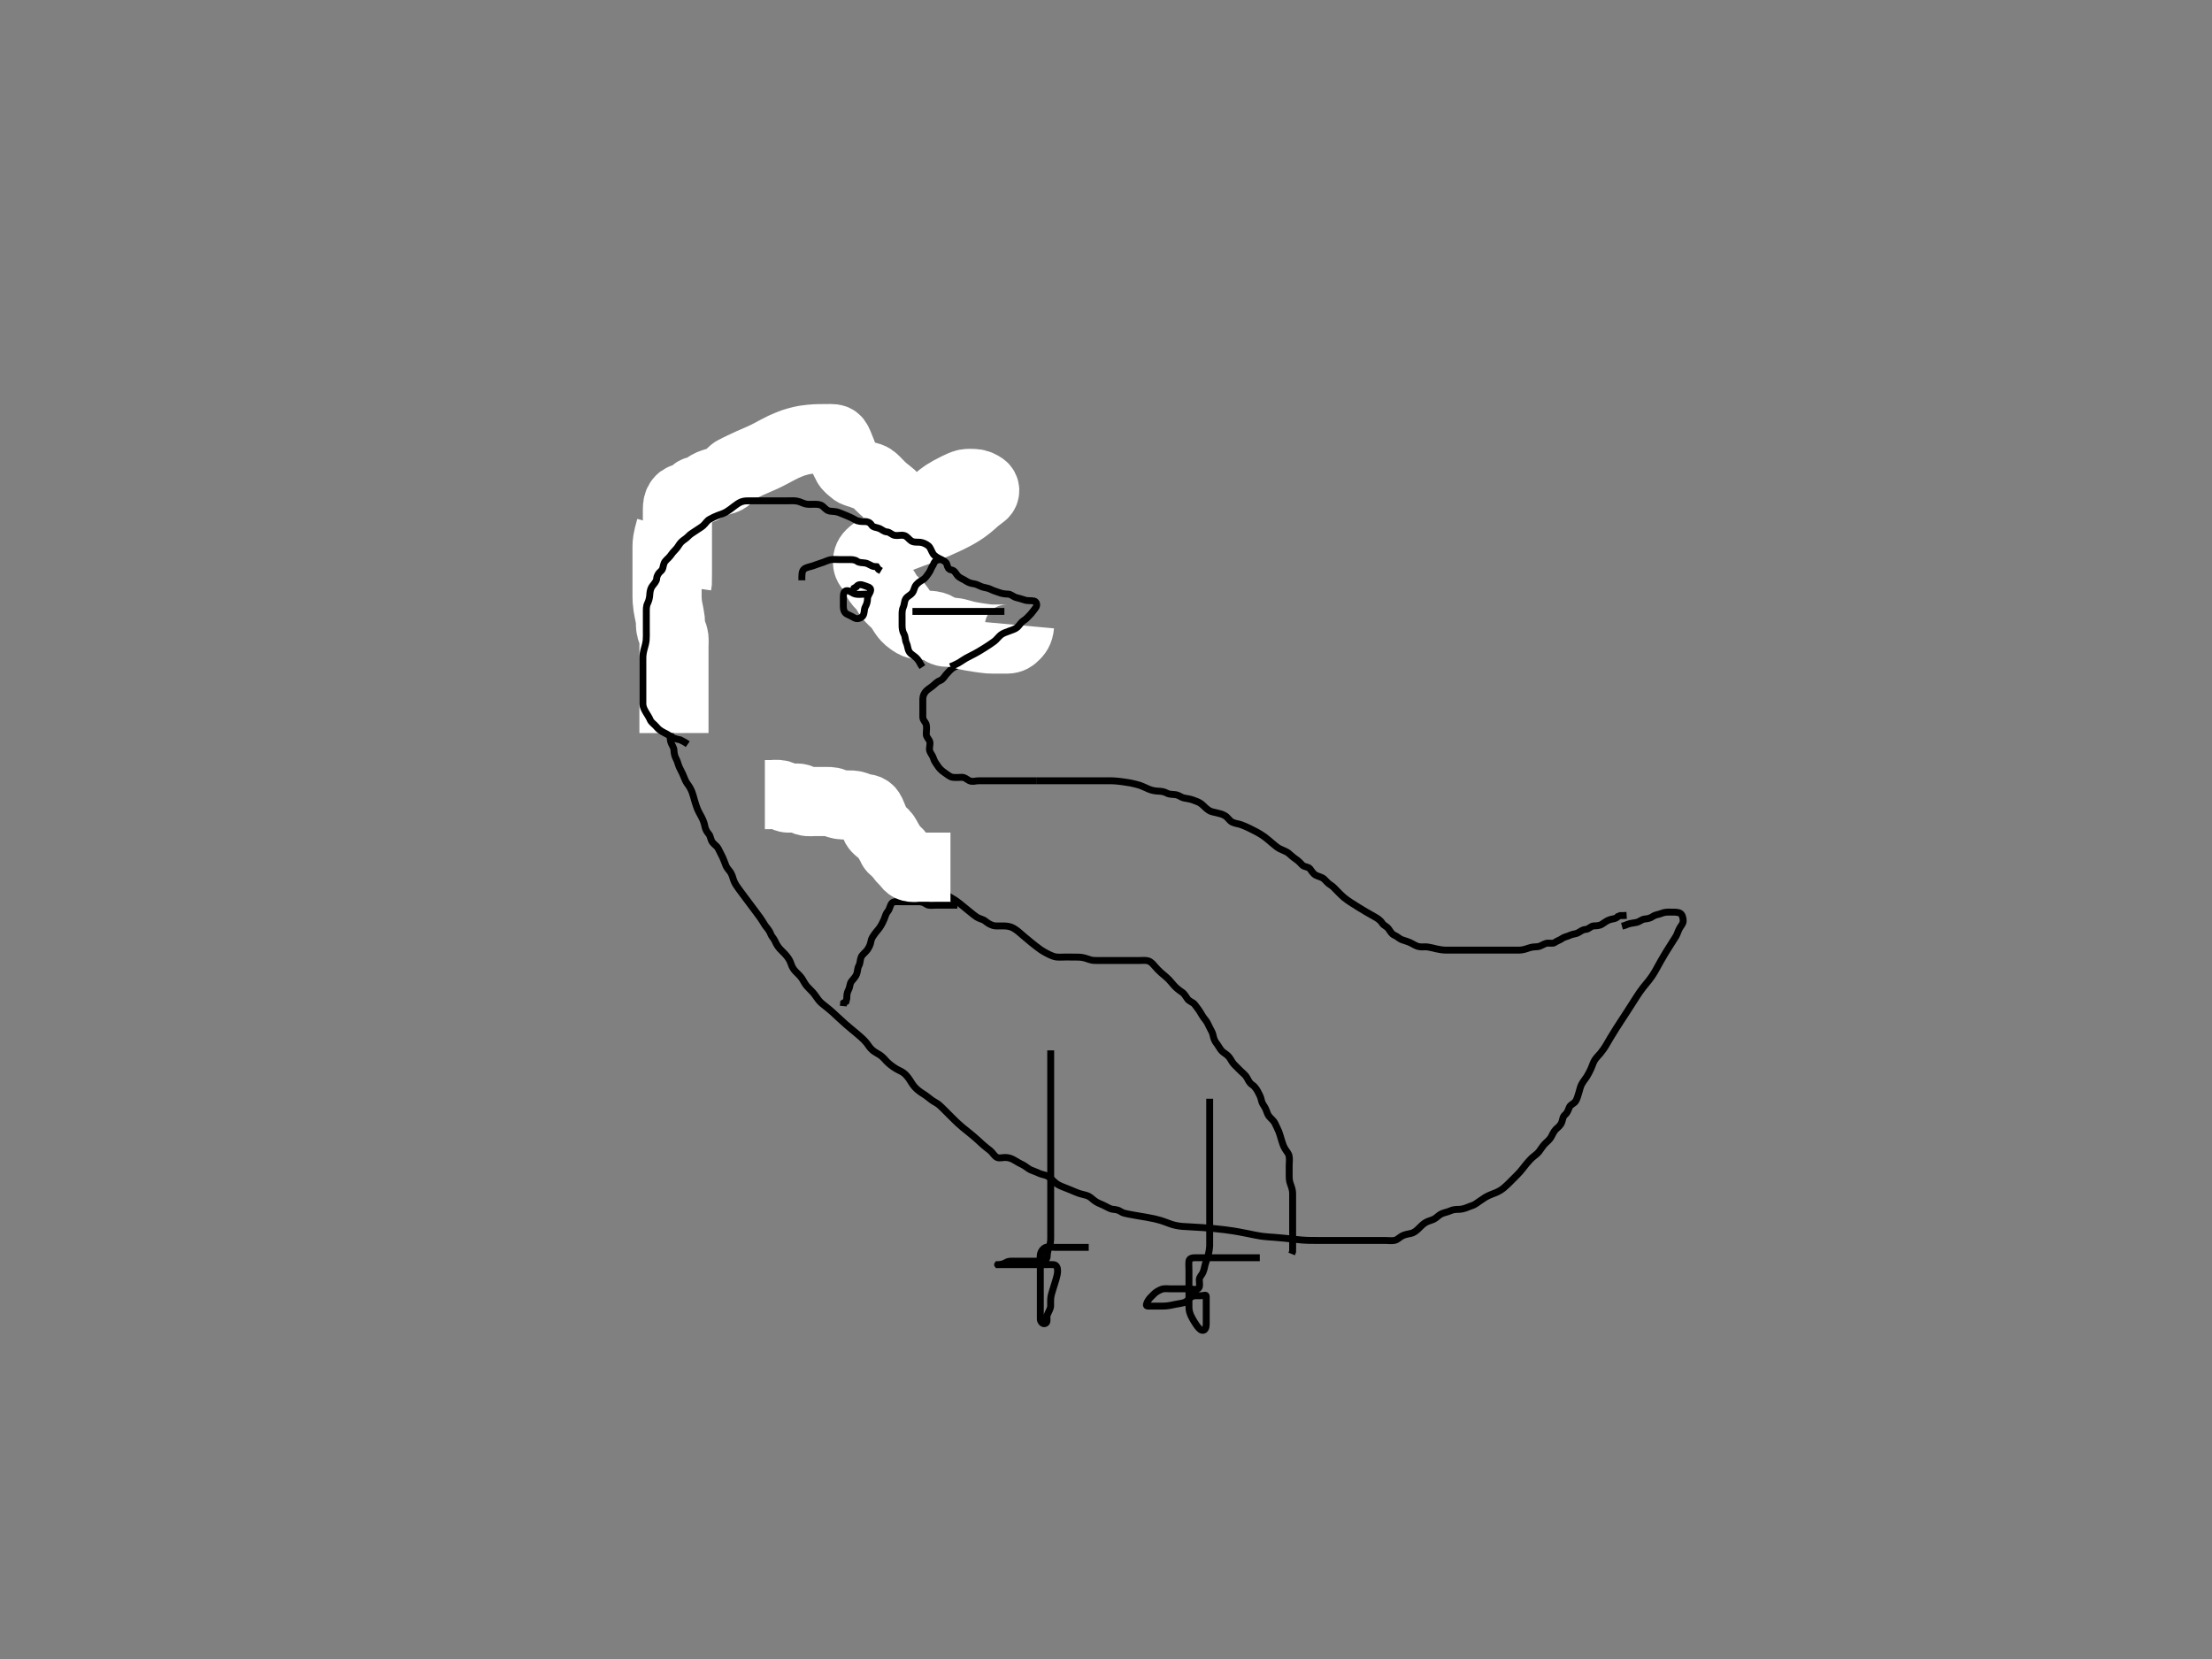 <?xml version="1.0" ?>
<svg baseProfile="full" height="480" version="1.1" width="640" xmlns="http://www.w3.org/2000/svg" xmlns:ev="http://www.w3.org/2001/xml-events" xmlns:xlink="http://www.w3.org/1999/xlink">
	<rect width="100%" height="100%" fill="#808080" stroke="none"/>
	<defs/>
	<path d="M 200.0,144.9 C 199.167,146.233 199.097,146.925 198.997,148.017 C 198.934,148.716 198.431,149.671 198.139,150.172 C 197.649,151.01 197.151,151.893 196.757,152.791 C 196.511,153.354 196.251,154.157 195.705,155.086 C 195.21,155.927 194.982,156.67 194.647,157.553 C 194.38,158.258 194.168,159.332 193.715,160.1 C 193.313,160.782 192.329,161.316 192.057,162.2 C 191.821,162.967 192.0,163.785 192.0,164.736 C 192.0,165.501 192.01,166.496 192.0,167.415 C 191.99,168.379 191.502,169.12 191.167,169.9 C 190.861,170.611 191.0,171.553 191.0,172.416 C 191.0,173.379 191.0,174.311 191.0,175.221 C 191.0,176.111 191.0,177.1 191.0,177.9 C 191.0,178.9 191.0,179.689 191.0,180.415 C 191.0,181.4 190.999,182.384 191.0,183.075 C 191.002,184.147 191.163,185.068 191.425,185.725 C 191.828,186.735 191.995,187.489 192.0,188.421 C 192.005,189.221 192.0,190.075 192.0,191.015 C 192.0,192 192.0,192.9 192.0,193.657 C 192.0,194.562 191.994,195.362 192,196.321 C 192.005,197.115 191.885,197.946 192.353,199.086 C 192.623,199.744 192.995,200.608 193.0,201.664 C 193.003,202.263 193.0,203.26 193.0,203.933 C 193.0,205.128 192.962,205.838 193,206.879 C 193.029,207.654 193.389,208.539 193.647,209.247 C 194.016,210.257 194,211.221 194,211.9 C 194,212.879 193.804,213.733 194.057,214.6 C 194.314,215.478 194.971,216.199 195,217.1 C 195.029,218 195.237,218.856 195.647,219.6 C 196.079,220.382 196.204,221.229 196.521,221.921 C 196.975,222.912 197.432,223.672 197.715,224.415 C 198.035,225.257 198.45,226.217 198.861,226.757 C 199.36,227.413 199.871,228.218 200.243,229.21 C 200.506,229.911 200.689,230.654 201,231.733 C 201.197,232.416 201.503,233.386 201.757,233.996 C 202.14,234.912 202.66,235.794 202.979,236.4 C 203.448,237.291 203.785,238.194 203.939,239.068 C 204.072,239.825 204.458,240.631 205.1,241.343 C 205.563,241.856 205.601,243.031 206.167,243.733 C 206.776,244.49 207.413,244.765 207.8,245.503 C 208.318,246.491 208.604,247.098 209.1,248.1 C 209.391,248.688 209.747,249.763 210.061,250.525 C 210.364,251.259 211.062,251.88 211.432,252.501 C 212,253.456 212.014,254.203 212.5,255.233 C 212.811,255.894 213.301,256.577 213.832,257.321 C 214.11,257.712 215,258.9 215.6,259.7 C 215.9,260.1 216.5,260.9 216.8,261.3 C 217.4,262.1 218.3,263.299 218.597,263.697 C 219.18,264.478 219.732,265.225 219.986,265.586 C 220.872,266.846 221.09,267.446 221.691,268.177 C 222.302,268.92 222.708,269.475 223.011,270.289 C 223.283,271.023 223.968,271.567 224.285,272.384 C 224.562,273.096 225.184,274.032 225.636,274.525 C 226.296,275.245 226.861,275.705 227.516,276.501 C 228.149,277.271 228.536,277.85 228.879,278.879 C 229.146,279.681 229.516,280.405 230.2,281.1 C 230.795,281.705 231.448,282.275 232,283.067 C 232.44,283.699 232.745,284.458 233.411,285.275 C 233.851,285.814 234.67,286.542 235.175,287.111 C 235.857,287.88 236.2,288.539 236.81,289.3 C 237.488,290.147 238.017,290.511 238.562,290.942 C 239.164,291.417 240.172,292.227 240.887,292.871 C 241.265,293.211 242.041,293.943 242.447,294.321 C 243.285,295.104 244.164,295.903 244.621,296.3 C 245.539,297.097 246.004,297.479 246.458,297.858 C 247.332,298.587 247.758,298.915 248.835,299.857 C 249.431,300.378 250.171,301.047 250.833,301.9 C 251.284,302.48 251.637,303.165 252.5,303.9 C 253.018,304.341 253.676,304.672 254.585,305.243 C 255.343,305.719 255.945,306.469 256.667,307.233 C 257.106,307.698 257.699,308.158 258.335,308.613 C 259.477,309.432 260.17,309.663 260.881,310.067 C 261.704,310.533 262.217,311.087 262.833,311.9 C 263.417,312.67 263.714,313.329 264.322,314.1 C 264.806,314.714 265.37,315.289 266.4,316.016 C 266.982,316.427 267.62,316.758 268.399,317.383 C 269.185,318.013 269.852,318.531 270.625,318.951 C 271.508,319.43 272.025,319.937 272.601,320.503 C 273.408,321.295 273.811,321.711 274.457,322.357 C 275.167,323.067 275.683,323.589 276.247,324.136 C 276.843,324.715 277.474,325.316 278.521,326.2 C 279.244,326.81 279.627,327.098 280.375,327.7 C 281.118,328.298 281.839,328.894 282.515,329.499 C 283.169,330.084 283.781,330.674 284.399,331.215 C 285.287,331.993 285.89,332.434 286.437,332.858 C 287.148,333.408 287.707,334.514 288.447,334.864 C 289.238,335.239 290.178,334.827 291.116,334.901 C 292.176,334.985 292.848,335.295 293.516,335.701 C 294.398,336.238 295.153,336.648 296,337.067 C 296.695,337.411 297.464,338.138 298.175,338.464 C 298.959,338.824 299.765,339.047 300.636,339.475 C 301.458,339.879 302.266,339.841 303.2,340.343 C 303.837,340.685 304.313,341.283 305.117,342.015 C 305.786,342.623 306.538,343.012 307.261,343.3 C 308.047,343.613 309.08,343.997 309.775,344.3 C 310.685,344.697 311.68,345.106 312.215,345.289 C 312.986,345.554 314.231,345.75 314.883,346.069 C 315.734,346.486 316.206,347.147 317.167,347.733 C 317.92,348.193 318.492,348.351 319.231,348.699 C 320.208,349.159 321.158,349.786 321.825,349.864 C 322.827,349.981 323.558,350.054 324.205,350.511 C 324.928,351.021 325.709,351.113 326.616,351.3 C 327.661,351.515 328.227,351.601 328.808,351.7 C 330.599,352.004 331.198,352.098 331.791,352.205 C 332.96,352.414 333.531,352.525 334.086,352.657 C 335.674,353.035 336.16,353.212 337.09,353.548 C 337.982,353.871 338.843,354.206 339.283,354.331 C 340.61,354.706 341.588,354.795 342.111,354.839 C 342.666,354.885 343.905,354.947 344.599,354.983 C 346.167,355.064 347.05,355.119 347.992,355.187 C 348.982,355.258 350.01,355.342 351.062,355.442 C 352.131,355.542 353.204,355.652 354.268,355.787 C 356.336,356.048 357.314,356.216 358.253,356.383 C 359.154,356.543 360.014,356.713 360.833,356.879 C 361.614,357.037 362.352,357.196 363.053,357.331 C 364.331,357.577 364.914,357.663 365.464,357.731 C 365.989,357.796 366.498,357.841 367,357.879 C 367.501,357.917 368.011,357.946 368.536,357.983 C 369.667,358.062 370.286,358.117 371.606,358.253 C 372.291,358.323 372.979,358.4 373.663,358.475 C 374.332,358.548 376.166,358.738 376.694,358.779 C 377.645,358.851 378.542,358.882 378.999,358.889 C 379.991,358.905 381.167,358.9 381.849,358.9 C 382.589,358.9 383.373,358.9 384.188,358.9 C 385.021,358.9 385.859,358.9 386.689,358.9 C 387.497,358.9 389,358.9 390.285,358.9 C 390.848,358.9 391.833,358.9 392.659,358.9 C 393.667,358.9 394.495,358.9 395.251,358.9 C 396.333,358.9 397.301,358.9 397.979,358.9 C 398.947,358.9 399.944,358.9 400.796,358.9 C 401.7,358.9 402.619,359.066 403.5,358.879 C 404.353,358.698 404.854,358.046 405.657,357.605 C 406.379,357.208 407.407,357.032 408.164,356.875 C 409.129,356.675 409.799,356.099 410.5,355.4 C 411.101,354.801 411.73,354.158 412.484,353.701 C 413.153,353.297 414.16,353.091 414.884,352.731 C 415.726,352.312 416.137,351.61 417.2,351.143 C 417.942,350.817 418.814,350.694 419.625,350.325 C 420.467,349.943 421.211,349.918 422.2,349.9 C 422.979,349.885 423.944,349.607 424.753,349.253 C 425.618,348.873 426.386,348.763 427.048,348.253 C 427.721,347.733 428.476,347.315 429.063,346.879 C 429.758,346.363 430.64,345.913 431.661,345.515 C 432.383,345.233 433.154,344.993 434.178,344.357 C 434.865,343.931 435.468,343.389 436.038,342.848 C 436.847,342.081 437.313,341.587 437.958,340.942 C 438.513,340.387 439.269,339.659 439.81,339.033 C 440.567,338.157 441.006,337.539 441.521,336.9 C 441.783,336.574 442.817,335.381 443.313,334.955 C 443.938,334.418 444.86,333.755 445.247,333.243 C 445.792,332.524 446.307,331.688 446.825,331.111 C 447.334,330.545 448.241,329.879 448.713,329.101 C 449.16,328.366 449.439,327.482 450.167,326.733 C 450.643,326.243 451.362,325.854 451.829,324.785 C 452.19,323.959 452.062,323.14 452.851,322.5 C 453.399,322.056 453.726,321.245 454.042,320.4 C 454.348,319.58 455.451,319.322 455.89,318.596 C 456.359,317.821 456.56,316.922 456.833,316.067 C 457.081,315.29 457.245,314.396 457.611,313.725 C 458.144,312.748 458.666,312.221 459.167,311.4 C 459.679,310.56 459.994,309.907 460.29,309.258 C 460.783,308.176 460.946,307.374 461.5,306.567 C 462.003,305.833 462.556,305.349 463.056,304.734 C 463.856,303.751 464.324,303.01 464.561,302.62 C 465.071,301.78 465.326,301.305 465.94,300.272 C 466.659,299.062 467.084,298.392 467.537,297.679 C 468.013,296.931 468.511,296.162 469.021,295.379 C 469.534,294.59 470.048,293.807 470.549,293.035 C 471.502,291.568 471.936,290.887 472.344,290.244 C 472.729,289.638 473.09,289.064 473.438,288.525 C 473.767,288.014 474.078,287.527 474.396,287.076 C 475.277,285.826 475.901,285.101 476.2,284.74 C 476.801,284.014 477.424,283.263 478,282.4 C 478.627,281.461 478.907,280.93 479.211,280.392 C 479.523,279.839 480.154,278.685 480.485,278.096 C 481.16,276.896 481.519,276.299 481.881,275.705 C 482.241,275.117 482.958,273.983 483.303,273.444 C 483.633,272.928 484.51,271.572 484.943,270.843 C 485.289,270.259 485.452,269.497 485.975,268.547 C 486.376,267.817 487,267.289 487,266.4 C 487,265.5 486.699,264.489 486.028,264.185 C 485.279,263.846 484.215,263.902 483.167,263.9 C 482.462,263.899 481.634,263.882 480.753,264.253 C 479.796,264.655 479.048,264.588 478.169,265.184 C 477.471,265.657 476.796,265.818 475.9,265.9 C 474.989,265.984 474.461,266.656 473.5,266.879 C 472.612,267.086 471.679,267.121 471,267.4 L 470.022,267.779 L 469.287,267.984" fill="none" id="svg_1" stroke="#000" stroke-width="2"/>
	<path d="M 304.0,303.9 C 304.0,305.657 304.0,306.589 304.0,307.363 C 304.0,308.099 304.0,309.067 304.0,310.287 C 304.0,310.964 304.0,311.667 304.0,312.379 C 304.0,313.087 304.0,313.774 304.0,315.567 C 304.0,316.432 304.0,317.129 304.0,317.811 C 304.0,318.628 304.0,319.733 304.0,320.436 C 304.0,321.231 304.0,322.102 304.0,323.032 C 304.0,324.004 304.0,325.001 304.0,326.007 C 304.0,327.003 304.0,328.9 304.0,329.771 C 304.0,330.584 304.0,331.344 304.0,332.052 C 304.0,332.712 304.0,333.328 304.0,333.901 C 304.0,334.436 304.0,335.836 304.0,336.629 C 304.0,337.668 304.0,338.296 304.0,339.501 C 304.0,340.111 304.0,341.057 304.0,342.067 C 304.0,342.784 304.0,343.9 304.0,344.647 C 304.0,345.733 304.0,346.412 304.0,347.338 C 304.0,348.128 304.0,349.26 304.0,349.953 C 304.0,350.956 304.0,351.608 304.0,352.714 C 304.0,353.9 304.0,354.696 304.0,355.468 C 304.0,356.192 304,356.844 304.0,358.192 C 304,359 303.939,359.794 303.575,360.725 C 303.302,361.423 303.013,362.379 303.0,363.3 C 302.988,364.195 302.532,364.882 301.5,364.9 C 300.945,364.91 299.958,364.9 299.244,364.9 C 298.167,364.9 297.166,364.9 296.562,364.9 C 295.333,364.9 294.542,364.9 293.695,364.9 C 292.679,364.9 291.95,364.768 291.105,365.253 C 290.344,365.69 289.648,365.898 288.636,365.9 C 287.804,365.902 287.94,365.9 288.585,365.9 C 289.864,365.9 290.663,365.9 291.521,365.9 C 291.96,365.9 292.833,365.9 294.057,365.9 C 295.117,365.9 295.743,365.9 296.833,365.9 C 297.753,365.9 298.513,365.9 299.479,365.9 C 300.421,365.9 301.333,365.9 302.251,365.9 C 302.995,365.9 304.03,365.864 304.797,365.9 C 305.718,365.943 306.021,366.9 306,367.7 C 305.979,368.505 305.842,369.13 305.557,370.107 C 305.306,370.967 304.999,371.9 304.851,372.373 C 304.566,373.28 304.12,374.67 304.042,375.358 C 303.923,376.394 304.01,377.254 303.979,377.879 C 303.935,378.764 303.325,379.62 303.021,380.421 C 302.708,381.243 303.258,382.474 302.564,382.864 C 301.733,383.331 301.019,382.411 301.001,381.672 C 300.978,380.693 301.0,379.819 301.0,379.331 C 301.0,378.283 301.0,377.735 301.0,376.067 C 301.0,375.522 301.0,374.466 301.0,373.957 C 301.0,372.983 301.0,372.072 301.0,370.843 C 301.0,370.114 301.0,369.121 301.0,368.503 C 301.0,367.303 301.0,366.442 301.0,365.671 C 301.0,364.561 300.869,363.719 301.021,362.921 C 301.202,361.968 301.811,361.228 302.542,360.921 C 303.411,360.556 304.175,360.9 305.243,360.9 C 306.1,360.9 306.885,360.9 307.836,360.9 C 308.601,360.9 309.595,360.9 310.515,360.9 C 311.479,360.9 312.3,360.9 313.2,360.9 L 314.1,360.9 L 315,360.9" fill="none" id="svg_4" stroke="#000" stroke-width="2"/>
	<path d="M 350.0,317.9 C 350.0,321.26 350.0,322.4 350.0,322.96 C 350.0,323.64 350.0,324.44 350.0,325.36 C 350.0,326.4 350.0,327.555 350.0,328.167 C 350.0,328.797 350.0,330.096 350.0,330.756 C 350.0,331.419 350.0,332.733 350.0,333.378 C 350.0,334.638 350.0,335.253 350.0,335.858 C 350.0,337.038 350.0,337.613 350.0,339.278 C 350.0,339.811 350.0,340.832 350.0,341.317 C 350.0,342.224 350.0,343.4 350.0,344.324 C 350.0,345.229 350.0,346.152 350.0,347.233 C 350.0,347.91 350.0,348.685 350.0,349.733 C 350.0,350.653 350.0,351.413 350.0,352.379 C 350.0,353.332 350.0,354.4 350.0,354.953 C 350.0,355.921 350.0,356.599 350.0,357.857 C 350.0,358.628 350.023,359.498 349.996,360.505 C 349.978,361.137 349.789,362.324 349.643,362.857 C 349.407,363.716 348.998,364.899 348.801,365.497 C 348.518,366.357 348.479,367.195 348.025,368.217 C 347.702,368.946 347.01,369.421 347.0,370.3 C 346.989,371.2 347.325,372.38 346.643,372.843 C 345.944,373.317 344.9,372.9 344.0,372.9 C 343.115,372.9 342.175,372.9 341.484,372.9 C 340.411,372.9 339.589,372.9 338.679,372.9 C 337.825,372.9 336.832,372.722 336.0,373.067 C 335.216,373.392 334.409,373.821 333.8,374.468 C 333.195,375.11 332.495,375.65 332.084,376.468 C 331.752,377.129 331.343,377.9 332.167,377.9 C 333.0,377.9 333.978,377.9 334.799,377.9 C 335.636,377.9 336.668,377.918 337.283,377.864 C 338.337,377.772 339.301,377.549 339.979,377.4 C 340.638,377.255 341.978,377.108 342.686,376.847 C 343.568,376.524 344.113,375.579 344.8,375.185 C 345.534,374.765 346.5,374.902 347.4,374.9 C 348.296,374.898 348.99,374.441 349,375.096 C 349.015,376.016 349,376.784 349,377.725 C 349,378.733 349,379.596 349,380.421 C 349,381.384 349.001,382.075 349,383.143 C 348.999,384.099 348.705,385.05 347.797,384.893 C 347.135,384.779 346.444,383.802 345.999,383.132 C 345.506,382.389 345.265,382.003 344.853,381.235 C 344.222,380.057 344.007,379.161 344,378.229 C 343.995,377.581 344,376.4 344,375.644 C 344,374.792 344,373.868 344,373.387 C 344,371.9 344,371.401 344,370.418 C 344,369.483 344,368.629 344,367.567 C 344,366.644 343.911,365.796 344,364.9 C 344.084,364.054 345,363.9 345.8,363.9 C 346.757,363.9 347.653,363.9 348.516,363.9 C 349.375,363.9 350.322,363.9 351.211,363.9 C 352.2,363.9 352.979,363.9 353.978,363.9 C 354.799,363.9 355.6,363.9 356.5,363.9 C 357.4,363.9 358.3,363.9 359.2,363.9 C 360.1,363.9 361,363.9 361.8,363.9 L 362.7,363.9 L 363.6,363.9 L 364.5,363.9" fill="none" id="svg_5" stroke="#000" stroke-width="2"/>
	<path d="M 199.0,149.9 C 199.0,148.2 199.01,147.224 199.568,146.415 C 199.959,145.848 200.513,145.333 200.895,144.304 C 201.165,143.576 201.71,142.647 202.221,142.275 C 203.192,141.568 203.827,141.117 204.286,140.553 C 204.967,139.714 205.189,138.772 205.705,138.2 C 206.36,137.473 207.144,137.119 207.885,136.731 C 208.715,136.297 209.12,135.668 210.115,135.068 C 210.767,134.675 211.307,133.946 211.885,133.468 C 212.709,132.788 213.566,132.915 214.5,132.379 C 215.212,131.97 215.975,131.356 216.833,131.067 C 217.572,130.817 218.31,130.282 219.2,129.985 C 220.058,129.699 221.094,130.142 221.8,129.729 C 222.583,129.272 222.682,128.219 223.636,127.921 C 224.446,127.669 225.347,127.901 226.364,127.9 C 227.2,127.899 228.049,127.595 228.7,127.253 C 229.582,126.789 230.484,126.9 231.347,126.9 C 232.243,126.9 233.298,127.059 233.947,126.547 C 234.562,126.063 235.4,125.9 236.3,125.9 C 237.2,125.9 238.1,125.9 239,125.9 C 239.8,125.9 240.7,125.9 241.6,125.9 C 242.5,125.9 243.435,125.657 244.296,125.904 C 245.063,126.125 245.535,126.751 246.4,126.911 C 247.231,127.064 248.038,127.634 248.8,127.984 C 249.55,128.329 250.124,129.204 250.8,129.615 C 251.576,130.086 252.208,130.645 253,131.067 C 253.641,131.407 254.431,131.95 255.025,132.475 C 255.669,133.043 256.084,133.701 256.575,134.5 L 256.975,135.289" fill="none" id="svg_7" stroke="#000" stroke-width="2"/>
	<path d="M 260.0,141.9 C 261.8,141.9 262.636,141.9 263.484,141.9 C 264.347,141.9 265.364,141.9 266.3,141.9 C 267.2,141.9 268.1,141.9 269,141.9 C 269.8,141.9 270.7,141.9 271.6,141.9 C 272.5,141.9 273.4,141.9 274.3,141.9 C 275.2,141.9 276.1,141.9 277,141.9 C 277.8,141.9 278.62,141.898 279.4,142.325 C 280.223,142.776 281.1,142.9 282,142.9 C 282.8,142.9 283.7,142.9 284.6,142.9 C 285.5,142.9 286.458,142.9 286,142.9 C 285.2,142.9 284.336,142.856 283.517,143.185 C 282.673,143.525 282.137,144.337 281.716,145.1 C 281.247,145.949 280.93,146.663 280,146.9 C 279.177,147.11 278.648,147.727 278.053,148.253 C 277.415,148.816 276.862,149.349 276.284,149.984 C 275.695,150.631 275.261,151.345 274.643,151.847 C 273.938,152.419 272.857,152.487 272.285,152.984 C 271.677,153.514 271.456,154.639 270.6,154.864 C 269.733,155.092 269.0,155.4 268.389,155.889 L 267.521,155.921 L 266.947,156.547 L 266.296,156.896" fill="none" id="svg_8" stroke="#000" stroke-width="2"/>
	<path d="M 300.0,225.9 C 301.8,225.9 302.7,225.9 303.6,225.9 C 304.411,225.9 305.321,225.9 306.175,225.9 C 307.115,225.9 308.1,225.9 309,225.9 C 309.8,225.9 310.7,225.9 311.6,225.9 C 312.411,225.9 313.321,225.9 314.175,225.9 C 315.115,225.9 316.1,225.9 317,225.9 C 317.8,225.9 318.7,225.9 319.6,225.9 C 320.411,225.9 321.323,225.882 322.125,225.921 C 323.029,225.965 323.834,226.059 324.821,226.187 C 325.368,226.257 326.522,226.436 327.109,226.547 C 327.695,226.656 329.338,227.054 329.814,227.221 C 330.68,227.525 331.398,227.922 332.395,228.331 C 333.285,228.696 334.177,228.855 334.986,228.891 C 336.028,228.937 336.774,229.026 337.6,229.475 C 338.39,229.904 339.33,229.808 340.175,229.936 C 341.136,230.081 341.767,230.737 342.6,230.889 C 343.506,231.056 344.477,231.201 345.175,231.475 C 346.109,231.841 346.84,232.025 347.543,232.564 C 348.285,233.134 348.685,233.708 349.667,234.4 C 350.322,234.862 351.06,234.951 352.052,235.187 C 353.007,235.413 353.698,235.56 354.5,236.067 C 355.365,236.613 355.703,237.488 356.542,237.879 C 357.475,238.314 358.267,238.32 359.052,238.604 C 360.087,238.979 360.788,239.305 361.51,239.657 C 362.336,240.06 362.977,240.377 363.672,240.757 C 364.428,241.171 365.219,241.65 366,242.233 C 366.815,242.842 367.578,243.531 367.958,243.858 C 368.684,244.483 369.647,245.27 370.231,245.563 C 370.957,245.927 372.18,246.381 372.683,246.752 C 373.23,247.156 373.936,247.915 374.857,248.536 C 375.543,248.998 376.119,249.531 376.7,250.195 C 377.322,250.905 378.459,250.719 378.975,251.336 C 379.504,251.969 379.861,252.743 380.653,253.195 C 381.327,253.581 382.469,253.748 383.1,254.343 C 383.73,254.936 384.248,255.634 385,256.067 C 385.691,256.464 386.321,257.221 386.825,257.725 C 387.516,258.416 388.233,259.169 388.81,259.653 C 389.521,260.249 390.291,260.751 390.893,261.147 C 391.57,261.591 392.742,262.322 393.167,262.583 C 394.039,263.117 394.477,263.383 395.338,263.89 C 396.497,264.572 397.145,264.924 397.917,265.358 C 398.513,265.694 399.41,266.263 399.916,267.099 C 400.334,267.789 401.229,268.01 401.715,268.701 C 402.215,269.414 402.682,270.253 403.352,270.543 C 404.32,270.961 404.877,271.617 405.611,271.889 C 406.445,272.199 407.231,272.376 408.1,272.779 C 408.762,273.085 409.537,273.647 410.4,273.864 C 411.274,274.084 412.209,273.859 413.056,273.985 C 414.061,274.135 414.675,274.331 415.642,274.547 C 416.499,274.739 417.437,274.89 418.3,274.9 C 419.2,274.911 420.1,274.9 421,274.9 C 421.8,274.9 422.757,274.9 423.662,274.9 C 424.462,274.9 425.421,274.9 426.215,274.9 C 426.99,274.9 428.031,274.9 428.883,274.9 C 429.825,274.9 430.833,274.9 431.589,274.9 C 432.5,274.9 433.4,274.9 434.3,274.9 C 435.2,274.9 436.1,274.9 437,274.9 C 437.8,274.9 438.7,274.91 439.6,274.9 C 440.521,274.89 441.474,274.586 442.211,274.325 C 443.186,273.981 443.98,273.939 444.833,273.9 C 445.697,273.861 446.422,273.214 447.3,272.957 C 448.166,272.704 449.225,273.156 449.879,272.679 C 450.578,272.168 451.281,272.037 451.947,271.547 C 452.632,271.044 453.445,270.995 454.2,270.616 C 455.067,270.18 455.824,270.313 456.643,269.843 C 457.455,269.377 458.001,268.937 458.8,268.9 C 459.718,268.857 460.215,267.961 461.1,267.9 C 461.998,267.838 462.727,267.888 463.521,267.379 C 464.353,266.846 464.967,266.329 465.833,266.067 C 466.673,265.813 467.564,265.864 468.084,265.184 L 468.801,264.901 L 469.7,264.9 L 470.643,264.843" fill="none" id="svg_11" stroke="#000" stroke-width="2"/>
	<path d="M 300.0,225.9 C 298.3,225.9 297.4,225.9 296.458,225.9 C 295.457,225.9 294.739,225.9 293.948,225.9 C 292.922,225.9 292.042,225.9 291.022,225.9 C 290.201,225.9 289.4,225.9 288.5,225.9 C 287.6,225.9 286.7,225.9 285.8,225.9 C 284.9,225.9 284,225.9 283.2,225.9 C 282.3,225.9 281.297,226.298 280.436,225.864 C 279.737,225.512 279.199,224.901 278.3,224.9 C 277.4,224.899 276.487,225.043 275.6,224.889 C 274.765,224.745 274.115,224.098 273.347,223.595 C 272.653,223.142 271.872,222.425 271.521,221.9 C 270.876,220.937 270.339,220.308 270.084,219.417 C 269.859,218.63 269.232,217.981 269.011,217.289 C 268.709,216.347 269.289,215.348 268.989,214.511 C 268.726,213.774 268.005,213.289 268,212.4 C 267.995,211.5 268.195,210.578 267.999,209.701 C 267.818,208.894 267.018,208.465 267,207.5 C 266.983,206.6 267,205.7 267,204.8 C 267,203.9 266.982,203.1 267,202.2 C 267.018,201.299 267.418,200.482 268,199.9 C 268.582,199.318 269.431,198.85 270.025,198.325 C 270.669,197.757 271.177,197.206 272,196.9 C 272.899,196.566 273.263,195.68 273.801,195.1 C 274.377,194.478 275.022,193.699 275.7,193.257 C 276.434,192.779 277.374,192.598 277.879,191.8 C 278.366,191.031 279.1,190.9 280,190.9 C 280.8,190.9 281.7,190.9 282.6,190.9 C 283.5,190.9 284.4,190.9 285.3,190.9 C 286.2,190.9 287.1,190.9 288,190.9 C 288.8,190.9 289.7,190.917 290.6,190.9 C 291.565,190.882 292.067,190.277 292.801,189.816 C 293.544,189.35 293.452,188.454 292.715,187.985 C 292.023,187.546 291.036,187.671 290.364,187.325 C 289.552,186.907 288.639,187.058 287.636,186.889 C 286.768,186.744 286.2,186.099 285.5,185.4 C 284.9,184.8 284.355,184.139 283.6,183.511 C 282.943,182.964 282.03,182.685 281.4,182.325 C 280.536,181.831 279.742,181.48 279,181.067 C 278.161,180.599 277.674,180.037 277.025,179.475 C 276.437,178.965 275.656,178.833 274.975,178.325 C 274.334,177.848 273.4,177.9 272.5,177.9 C 271.6,177.9 270.684,178.067 269.801,177.899 C 269.044,177.754 268.565,176.918 267.7,176.9 C 266.8,176.881 265.896,176.989 265,176.9 C 264.154,176.816 263.961,175.766 263.295,175.257 C 262.618,174.739 262.011,174.213 261.295,173.6 C 260.754,173.137 260.245,172.388 259.643,171.604 C 259.132,170.94 258.388,170.543 257.715,169.984 C 257.046,169.428 256.529,168.953 255.947,168.257 C 255.454,167.666 254.456,167.39 253.9,166.579 C 253.464,165.944 252.877,165.188 252.2,164.817 C 251.451,164.407 250.833,163.733 250.175,163.075 C 249.653,162.553 248.885,161.787 248.305,161.262 L 247.4,160.911 L 246.521,160.879 L 245.975,160.325" fill="none" id="svg_12" stroke="#000" stroke-width="2"/>
	<path d="M 295.0,180.9 C 294.833,182.733 294.236,183.211 293.647,183.847 C 293.114,184.423 292.438,184.89 291.457,184.9 C 290.739,184.908 289.948,184.9 288.922,184.9 C 288.042,184.9 287.019,184.922 286.195,184.864 C 285.688,184.828 284.571,184.683 283.58,184.543 C 283.037,184.466 281.915,184.296 281.359,184.195 C 279.83,183.919 279.402,183.817 278.369,183.511 C 277.561,183.271 276.581,182.995 275.785,182.936 C 275.011,182.879 273.911,183.107 273,182.733 C 272.282,182.439 271.706,181.746 270.825,181.336 C 270.042,180.972 269.133,180.907 268.236,180.9 C 267.324,180.892 266.655,180.988 265.5,180.733 C 264.673,180.551 264.104,180.121 263.343,179.586 C 262.58,179.05 261.979,178.414 261.396,177.537 C 260.964,176.889 260.594,176.161 259.833,175.233 C 259.349,174.642 258.771,174.177 258.261,173.685 C 257.305,172.762 256.961,172.222 256.521,171.421 C 256.11,170.673 255.504,169.88 255,169.4 C 254.147,168.587 253.722,167.91 253.447,167.151 C 253.119,166.249 253.021,165.295 252.389,164.875 C 251.657,164.387 251.043,163.703 251,162.8 C 250.957,161.901 251.076,161.165 251.887,160.357 C 252.402,159.842 253.141,159.351 253.551,159.079 C 254.451,158.481 255.497,157.894 256.064,157.6 C 256.652,157.295 257.896,156.707 258.542,156.421 C 259.194,156.132 259.855,155.853 260.519,155.585 C 261.83,155.058 262.478,154.818 263.756,154.348 C 264.395,154.113 265.042,153.88 265.697,153.639 C 266.367,153.391 267.058,153.14 268.5,152.567 C 269.266,152.262 270.051,151.934 270.849,151.59 C 271.656,151.242 272.46,150.883 273.252,150.515 C 274.03,150.152 274.788,149.802 276.167,149.067 C 276.797,148.73 277.378,148.395 277.91,148.057 C 278.886,147.438 279.325,147.129 280.108,146.501 C 281.199,145.626 281.513,145.305 282.143,144.732 C 282.718,144.209 283.753,143.521 284.438,142.942 C 285.09,142.39 285.049,141.334 284.389,140.875 C 283.663,140.369 282.803,139.943 281.9,139.9 C 281.001,139.857 280.188,139.811 279.396,139.962 C 278.756,140.085 277.789,140.556 276.932,140.967 C 276.461,141.193 275.486,141.688 275.006,141.956 C 273.654,142.711 272.926,143.203 272.312,143.685 C 271.724,144.148 271.156,144.677 270.136,145.542 C 269.752,145.868 268.937,146.532 268.521,146.858 C 267.72,147.486 266.682,148.26 265.933,148.676 C 265.181,149.094 264.718,149.857 263.9,149.9 C 263.001,149.947 262.049,150.369 261.638,150.115 C 261.108,149.787 260.835,148.399 260.513,147.648 C 260.339,147.242 259.993,146.382 259.538,145.558 C 258.883,144.371 258.339,143.735 257.785,143.219 C 257.28,142.747 256.313,142.091 255.661,141.525 C 255.099,141.037 254.347,140.247 253.825,139.725 C 253.167,139.067 252.553,138.316 251.679,138.021 C 251.025,137.801 250.056,137.609 249.247,137.253 C 248.378,136.87 247.543,136.929 246.757,136.195 C 246.214,135.687 245.354,135.138 245.021,134.379 C 244.671,133.584 244.241,132.959 244.005,132.195 C 243.74,131.339 243.473,130.554 243.084,129.7 C 242.737,128.937 242.518,128.102 242,127.421 C 241.518,126.787 240.536,126.9 239.688,126.9 C 238.571,126.9 238.089,126.893 236.995,126.921 C 236.396,126.937 235.769,126.941 234.477,127.071 C 233.163,127.202 232.52,127.333 231.887,127.472 C 231.26,127.609 230.039,127.955 229.447,128.157 C 228.859,128.358 227.164,129.062 226.622,129.321 C 226.083,129.579 225.035,130.124 224.521,130.4 C 224.01,130.674 223.008,131.23 222,131.733 C 221.008,132.228 220.506,132.447 219.521,132.879 C 219.037,133.091 218.082,133.492 217.167,133.9 C 216.285,134.292 215.456,134.686 214.683,135.064 C 213.971,135.412 213.03,135.853 212.293,136.264 C 211.559,136.674 211.17,137.641 210.521,138.3 C 209.978,138.853 209.016,139.004 208.285,139.204 C 207.48,139.425 206.628,139.591 205.5,140.067 C 204.84,140.345 204.116,140.925 203.489,141.331 C 202.563,141.93 201.508,141.797 200.9,142.343 C 200.24,142.935 199.698,143.756 198.825,143.879 C 197.895,144.009 197.179,144.162 196.647,144.852 C 196.137,145.513 196.002,146.252 196,147.275 C 195.998,148.222 196,148.942 196,150.067 C 196,150.848 196,151.639 196,152.567 C 196,153.379 196,154.385 196,155.111 C 196,156.1 196,156.9 196,157.9 C 196,158.7 196,159.5 196,160.5 C 196,161.3 196,162.3 196,163.1 C 196,164.1 196,164.879 196,165.879 C 196,166.71 195.999,167.667 195.979,168.379 L 195.833,169.4" fill="none" id="svg_13" stroke="#fff" stroke-width="20"/>
	<path d="M 194.0,152.9 C 193.036,156.239 193.0,157.221 193.0,158.075 C 193.0,159.016 193.0,159.784 193.0,160.725 C 193.0,161.733 193.0,162.489 193.0,163.4 C 193.0,164.311 193.0,165.221 193.0,166.075 C 193.0,167.015 193.0,167.9 193.0,168.714 C 193.0,169.671 193,170.442 193.0,171.303 C 193,172.2 192.993,173.112 193.036,173.736 C 193.128,175.07 193.279,175.784 193.425,176.515 C 193.57,177.24 193.859,178.564 193.943,179.381 C 194.01,180.041 193.914,181.168 194.167,182.067 C 194.358,182.748 194.906,183.722 194.989,184.489 C 195.087,185.395 195,186.3 195,187.2 C 195,188.1 195,189 195,189.9 C 195,190.7 195,191.536 195,192.553 C 195,193.247 195,194.264 195,195.2 C 195,196.101 195,197.067 195,197.736 C 195,198.501 195,199.495 195,200.415 C 195,201.4 195,202.221 195,203.075 C 195,204.015 195,205 195,205.785 C 195,206.736 195,207.501 195,208.496 C 195,209.243 195,210.264 195,211.2 L 195.001,212.099" fill="none" id="svg_14" stroke="#fff" stroke-width="20"/>
	<path d="M 275.0,192.9 C 277.052,192.048 277.674,191.621 278.324,191.176 C 278.946,190.749 279.957,190.157 280.82,189.752 C 281.396,189.482 282.651,188.796 283.187,188.479 C 283.766,188.135 284.368,187.766 284.979,187.379 C 285.589,186.994 286.747,186.262 287.667,185.567 C 288.335,185.061 288.896,184.247 289.572,183.7 C 290.189,183.201 291.166,182.899 291.948,182.6 C 292.738,182.299 293.753,182.015 294.317,181.5 C 295.055,180.827 295.341,180.083 296.167,179.567 C 296.882,179.119 297.368,178.568 298.113,177.785 C 298.653,177.218 299.155,176.466 299.647,175.847 C 300.162,175.2 300.003,174.084 299.199,173.901 C 298.322,173.702 297.351,173.905 296.515,173.616 C 295.776,173.361 294.789,173.08 294.042,172.9 C 293.15,172.685 292.565,171.919 291.7,171.9 C 290.799,171.881 289.83,171.741 289.175,171.475 C 288.481,171.192 287.487,170.971 286.7,170.547 C 285.857,170.094 284.962,170.074 284.2,169.815 C 283.312,169.513 282.595,169 281.695,168.896 C 280.824,168.795 280.136,168.527 279.167,167.9 C 278.491,167.463 277.619,167.202 277.053,166.543 C 276.461,165.855 276.226,165.077 275.3,164.904 C 274.371,164.732 274.192,164.167 273.964,163.3 C 273.739,162.444 272.746,162.111 271.9,161.679 C 271.245,161.344 270.397,160.901 269.947,160.195 C 269.456,159.426 269.234,158.446 268.643,157.953 C 267.946,157.372 267.014,156.988 266.3,156.904 C 265.406,156.8 264.422,157.018 263.6,156.464 C 262.917,156.004 262.465,155.159 261.589,154.936 C 260.706,154.711 259.812,155.057 258.887,154.899 C 258.047,154.755 257.434,153.949 256.648,153.904 C 255.763,153.854 255.191,153.234 254.479,152.921 C 253.674,152.567 252.597,152.619 252.167,151.9 C 251.706,151.13 251,150.9 250.2,150.9 C 249.3,150.9 248.379,150.905 247.579,150.464 C 246.639,149.947 245.992,149.596 245.215,149.3 C 244.684,149.097 243.47,148.585 242.847,148.336 C 241.895,147.956 241.11,147.997 240.185,147.889 C 239.226,147.777 238.674,147.037 238.025,146.475 C 237.437,145.965 236.6,145.9 235.7,145.9 C 234.8,145.9 233.884,145.991 233.115,145.815 C 232.131,145.589 231.615,145.164 230.601,144.985 C 229.668,144.821 228.753,144.9 227.833,144.9 C 227,144.9 226.021,144.9 225.247,144.9 C 224.347,144.9 223.484,144.9 222.521,144.9 C 221.589,144.9 220.679,144.9 219.825,144.9 C 218.884,144.9 218.116,144.9 217.175,144.9 C 216.167,144.9 215.352,144.869 214.516,145.185 C 213.802,145.455 213.02,145.999 212.339,146.536 C 211.666,147.066 211.009,147.571 210.251,148.039 C 209.35,148.594 208.504,148.827 207.678,149.122 C 206.962,149.377 205.984,149.87 205.221,150.3 C 204.556,150.675 204.102,151.497 203.431,152.1 C 202.884,152.591 201.9,153.121 201.247,153.6 C 200.534,154.124 199.809,154.447 199.11,155.195 C 198.505,155.843 197.797,156.191 197.185,156.761 C 196.527,157.375 196.137,158.321 195.564,158.885 C 194.879,159.56 194.452,160.121 193.9,160.878 C 193.349,161.634 192.49,162.081 192.121,163 C 191.783,163.843 191.938,164.66 191.149,165.3 C 190.601,165.744 190.039,166.537 189.999,167.383 C 189.96,168.191 189.28,168.853 188.704,169.61 C 188.263,170.191 188.04,171.146 188,172.067 C 187.964,172.899 187.726,173.85 187.353,174.595 C 186.963,175.374 187,176.311 187,177.221 C 187,178.075 187,179.016 187,179.784 C 187,180.736 187,181.501 187,182.5 C 187,183.3 187.039,184.304 186.964,185.136 C 186.879,186.072 186.647,186.848 186.425,187.639 C 186.166,188.566 186.005,189.479 186,190.321 C 185.994,191.233 186,192.151 186,192.895 C 186,193.929 186,194.9 186,195.657 C 186,196.557 186,197.304 186,198.299 C 186,199.243 186,200.143 186,201.1 C 186,202 185.975,202.9 186,203.7 C 186.029,204.601 186.484,205.409 186.947,206.195 C 187.339,206.86 187.803,207.507 188.11,208.252 C 188.449,209.074 189.343,209.553 189.949,210.3 C 190.489,210.965 191.039,211.406 192,211.9 C 192.787,212.305 193.343,212.6 194.247,213.195 C 194.884,213.615 195.825,213.875 196.833,214.067 L 197.479,214.4 L 198.295,214.847 L 198.985,215.325" fill="none" id="svg_15" stroke="#000" stroke-width="2"/>
	<path d="M 264.0,176.9 C 266.625,176.9 267.485,176.9 268.211,176.9 C 269.2,176.9 270.164,176.9 271.115,176.9 C 272,176.9 272.8,176.9 273.636,176.9 C 274.653,176.9 275.347,176.9 276.364,176.9 C 277.3,176.9 278.2,176.9 279.1,176.9 C 280,176.9 280.757,176.9 281.653,176.9 C 282.516,176.9 283.479,176.9 284.4,176.9 C 285.3,176.9 286.2,176.9 287.1,176.9 C 288,176.9 288.8,176.9 289.7,176.9 L 290.6,176.9" fill="none" id="svg_16" stroke="#000" stroke-width="2"/>
	<path d="M 232.0,167.9 C 232.0,166.2 231.966,165.185 232.71,164.605 C 233.285,164.156 234.39,163.981 235.167,163.733 C 236.022,163.46 236.839,163.088 237.625,162.875 C 238.491,162.64 239.317,162.138 240.243,161.957 C 241.086,161.793 242,161.9 242.8,161.9 C 243.7,161.9 244.6,161.9 245.5,161.9 C 246.4,161.9 247.311,161.883 248,162.4 C 248.626,162.87 249.513,162.758 250.4,162.911 C 251.233,163.054 252,163.733 252.8,163.899 L 253.643,163.957 L 254.167,164.733 L 254.916,165.184" fill="none" id="svg_17" stroke="#000" stroke-width="2"/>
	<path d="M 251.0,171.9 C 249.3,171.9 248.378,172.078 247.5,171.879 C 246.538,171.661 245.907,170.849 245.0,170.9 C 244.095,170.951 244.0,172.0 244.0,172.9 C 244.0,173.7 243.99,174.6 244.0,175.5 C 244.01,176.4 244.276,177.355 245.167,177.733 C 245.777,177.993 246.523,178.392 247.285,178.815 C 248.089,179.26 249.229,178.793 249.643,178.196 C 250.19,177.407 249.947,176.365 250.353,175.6 C 250.801,174.754 250.981,174.1 251,173.2 C 251.019,172.299 251.822,171.633 251.913,170.701 C 251.992,169.908 250.833,169.733 250,169.4 C 249.167,169.067 248.287,168.987 247.779,169.779 L 247.084,170.185 L 246.779,171 L 246.296,171.6" fill="none" id="svg_18" stroke="#000" stroke-width="2"/>
	<path d="M 222.0,234.9 C 224.789,234.9 225.515,234.9 226.417,234.9 C 227.225,234.9 228.207,234.9 229.063,234.9 C 230,234.9 230.473,234.9 231.38,234.9 C 232.777,234.901 233.464,234.884 234.5,235.067 C 235.378,235.222 236.06,235.414 236.814,235.547 C 237.996,235.756 238.795,235.826 239.568,235.864 C 240.292,235.9 241.5,235.9 242.458,235.9 C 243.322,235.9 244.211,235.9 245.2,235.9 C 245.979,235.9 246.979,235.9 247.696,235.9 C 248.6,235.9 249.5,235.9 250.4,235.9 C 251.3,235.9 252.206,235.795 253.1,235.9 C 253.829,235.987 254.561,236.545 255.251,237.197 C 255.763,237.682 256.27,238.189 257.032,239.216 C 257.526,239.882 257.946,240.602 258.543,241.321 C 259.226,242.146 259.764,242.662 260.232,243.216 C 261.057,244.193 261.459,244.893 261.883,245.499 C 262.457,246.32 263.021,246.883 263.516,247.5 C 264.141,248.279 264.591,249.099 265,249.9 C 265.402,250.688 265.679,251.516 266.4,252.253 C 267.012,252.879 267.764,253.21 268.353,253.847 C 268.895,254.435 269.567,255.104 270.185,255.5 C 270.975,256.005 271.592,256.497 272.305,257.204 C 272.888,257.783 273.451,258.419 274.175,259.039 C 274.946,259.699 275.621,259.957 276.311,260.409 C 277.018,260.873 277.905,261.603 278.416,262.016 C 278.953,262.451 279.499,262.901 280.048,263.348 C 281.094,264.199 281.97,264.946 282.688,265.388 C 283.505,265.89 284.359,265.947 285.025,266.475 C 285.677,266.99 286.351,267.474 287.321,267.779 C 287.976,267.984 288.979,267.895 289.884,267.9 C 290.836,267.905 291.625,267.91 292.596,268.257 C 293.182,268.467 294.128,269.098 294.769,269.644 C 295.23,270.036 296.206,270.887 296.621,271.236 C 297.535,272.004 298.02,272.401 298.509,272.799 C 298.993,273.191 300.323,274.248 301.059,274.759 C 301.648,275.168 302.378,275.59 303.2,276 C 303.975,276.387 304.972,276.835 305.696,276.896 C 306.633,276.974 307.489,276.9 308.319,276.9 C 309.5,276.9 310.251,276.893 311.065,276.911 C 311.888,276.928 312.686,276.877 313.861,277.184 C 314.476,277.345 315.54,277.806 316.251,277.864 C 316.993,277.924 318.029,277.9 319,277.9 C 319.814,277.9 320.768,277.9 321.5,277.9 C 322.667,277.9 323.458,277.9 324.314,277.9 C 325.056,277.9 326.052,277.9 327,277.9 C 327.642,277.9 328.736,277.9 329.568,277.9 C 330.521,277.9 331.511,277.79 332.211,278.008 C 333.052,278.27 333.606,278.966 334.236,279.696 C 334.686,280.218 335.415,280.987 335.957,281.452 C 336.8,282.174 337.426,282.645 338.3,283.542 C 338.606,283.857 339.177,284.531 339.728,285.177 C 340.228,285.763 341.235,286.586 342,287.067 C 342.651,287.476 343.147,288.418 343.6,289.039 C 344.14,289.778 345.214,290.018 345.643,290.604 C 346.198,291.364 346.701,291.935 347.2,292.752 C 347.572,293.361 348.093,294.306 348.643,294.944 C 349.151,295.532 349.574,296.363 349.947,297.2 C 350.292,297.972 350.828,298.673 350.996,299.6 C 351.142,300.409 351.439,301.224 352,301.9 C 352.43,302.418 352.947,303.46 353.5,304.067 C 353.998,304.614 354.869,304.936 355.636,305.878 C 356.156,306.519 356.427,307.309 357.1,308 C 357.692,308.608 358.3,309.2 359,309.9 C 359.6,310.5 360.355,310.998 360.833,311.9 C 361.177,312.548 361.527,313.369 362.305,313.861 C 362.89,314.232 363.498,315.029 363.815,315.612 C 364.315,316.534 364.785,317.371 364.958,318.337 C 365.11,319.183 365.634,319.802 366,320.442 C 366.489,321.296 366.556,322.111 367.1,322.878 C 367.556,323.523 368.441,324.112 368.879,325 C 369.201,325.654 369.581,326.434 370,327.4 C 370.234,327.94 370.495,328.922 370.7,329.599 C 370.993,330.569 371.246,331.409 371.7,332.234 C 372.147,333.045 372.846,333.667 372.989,334.536 C 373.155,335.539 373,336.247 373,337.264 C 373,338.2 373,339.1 373,340 C 373,340.9 373.021,341.67 373.353,342.553 C 373.618,343.259 373.982,344.263 374,345.2 C 374.017,346.102 374,346.871 374,347.668 C 374,348.649 374,349.567 374,350.379 C 374,351.385 374,352.111 374,353.1 C 374,353.921 374,355.067 374,355.848 C 374,356.639 374,357.567 374,358.479 C 374,359.4 374,360.3 374,361.2 L 373.999,362.099 L 373.713,362.815" fill="none" id="svg_19" stroke="#000" stroke-width="2"/>
	<path d="M 277.0,261.9 C 275.3,261.9 274.4,261.9 273.5,261.9 C 272.6,261.9 271.7,261.9 270.8,261.9 C 269.9,261.9 268.803,262.115 268.121,261.679 C 267.392,261.212 266.815,260.905 265.885,260.9 C 264.9,260.894 264.115,260.9 263.175,260.9 C 262.484,260.9 261.411,260.9 260.5,260.9 C 259.6,260.9 258.54,260.718 258.025,261.336 C 257.498,261.969 257.429,263.062 256.833,263.733 C 256.295,264.34 256.181,265.053 255.833,265.9 C 255.557,266.571 255.124,267.468 254.643,268.2 C 254.121,268.994 253.524,269.553 253.025,270.289 C 252.574,270.956 252.106,271.519 251.979,272.421 C 251.864,273.238 251.444,274.111 250.9,274.878 C 250.444,275.523 249.534,276.097 249.167,276.9 C 248.827,277.643 248.943,278.6 248.5,279.4 C 248.057,280.2 248.154,281.148 247.833,281.9 C 247.5,282.681 246.845,283.334 246.353,283.953 C 245.838,284.6 245.943,285.6 245.5,286.4 C 245.057,287.2 245,288 245,288.9 L 244.779,289.779 L 244.085,290.185 L 244,291.1" fill="none" id="svg_21" stroke="#000" stroke-width="2"/>
	<path d="M 275.0,250.9 C 273.175,250.9 272.167,250.9 271.303,250.9 C 270.5,250.9 269.642,250.9 268.676,250.9 C 268.052,250.9 266.867,250.9 265.833,250.9 C 265.175,250.9 264.086,251.166 263.304,250.786 C 262.544,250.416 262.2,249.468 261.5,248.9 C 260.8,248.331 260.484,247.655 259.8,246.787 C 259.351,246.217 258.335,245.883 258.025,245.049 C 257.734,244.263 257.215,243.637 256.833,242.9 C 256.443,242.146 256.003,241.294 255.295,240.847 C 254.624,240.423 253.773,239.887 253.357,239.143 C 252.896,238.317 253.047,237.51 252.575,236.536 C 252.197,235.758 251.952,234.782 251.389,234.336 C 250.62,233.726 249.567,233.971 248.797,233.616 C 248.151,233.318 247.231,232.962 246.458,232.921 C 245.598,232.875 244.402,232.911 243.821,232.889 C 243.014,232.86 241.851,232.478 241.203,232.184 C 240.399,231.82 239.347,231.9 238.653,231.9 C 237.636,231.9 236.7,231.9 235.8,231.9 C 234.9,231.9 233.962,232.074 233.2,231.815 C 232.312,231.513 231.601,230.918 230.7,230.9 C 229.8,230.882 228.899,230.948 228,230.9 C 227.197,230.857 226.578,230.214 225.7,229.957 C 224.834,229.704 223.9,229.9 223,229.9 L 222.2,229.9 L 221.3,229.9" fill="none" id="svg_22" stroke="#fff" stroke-width="20"/>
	<path d="M 272.0,161.9 C 270.167,162.067 270.322,163.038 269.833,163.733 C 269.331,164.449 269.245,165.133 268.716,165.816 C 268.228,166.446 267.824,167.249 267.0,167.733 C 266.347,168.117 265.602,168.583 265.053,169.257 C 264.479,169.961 264.518,170.837 263.947,171.543 C 263.356,172.274 262.453,172.57 262.057,173.257 C 261.585,174.076 261.691,174.951 261.353,175.657 C 260.945,176.508 261.001,177.416 261,178.285 C 260.999,179.233 260.999,180.151 261,180.895 C 261.001,181.929 261.124,182.675 261.575,183.5 C 262.001,184.281 261.863,185.257 262.284,186.1 C 262.614,186.762 262.585,187.724 263.057,188.543 C 263.453,189.23 264.318,189.647 264.916,190.184 C 265.554,190.757 266,191.421 266.353,192.2 L 266.879,193" fill="none" id="svg_23" stroke="#000" stroke-width="2"/>
</svg>
